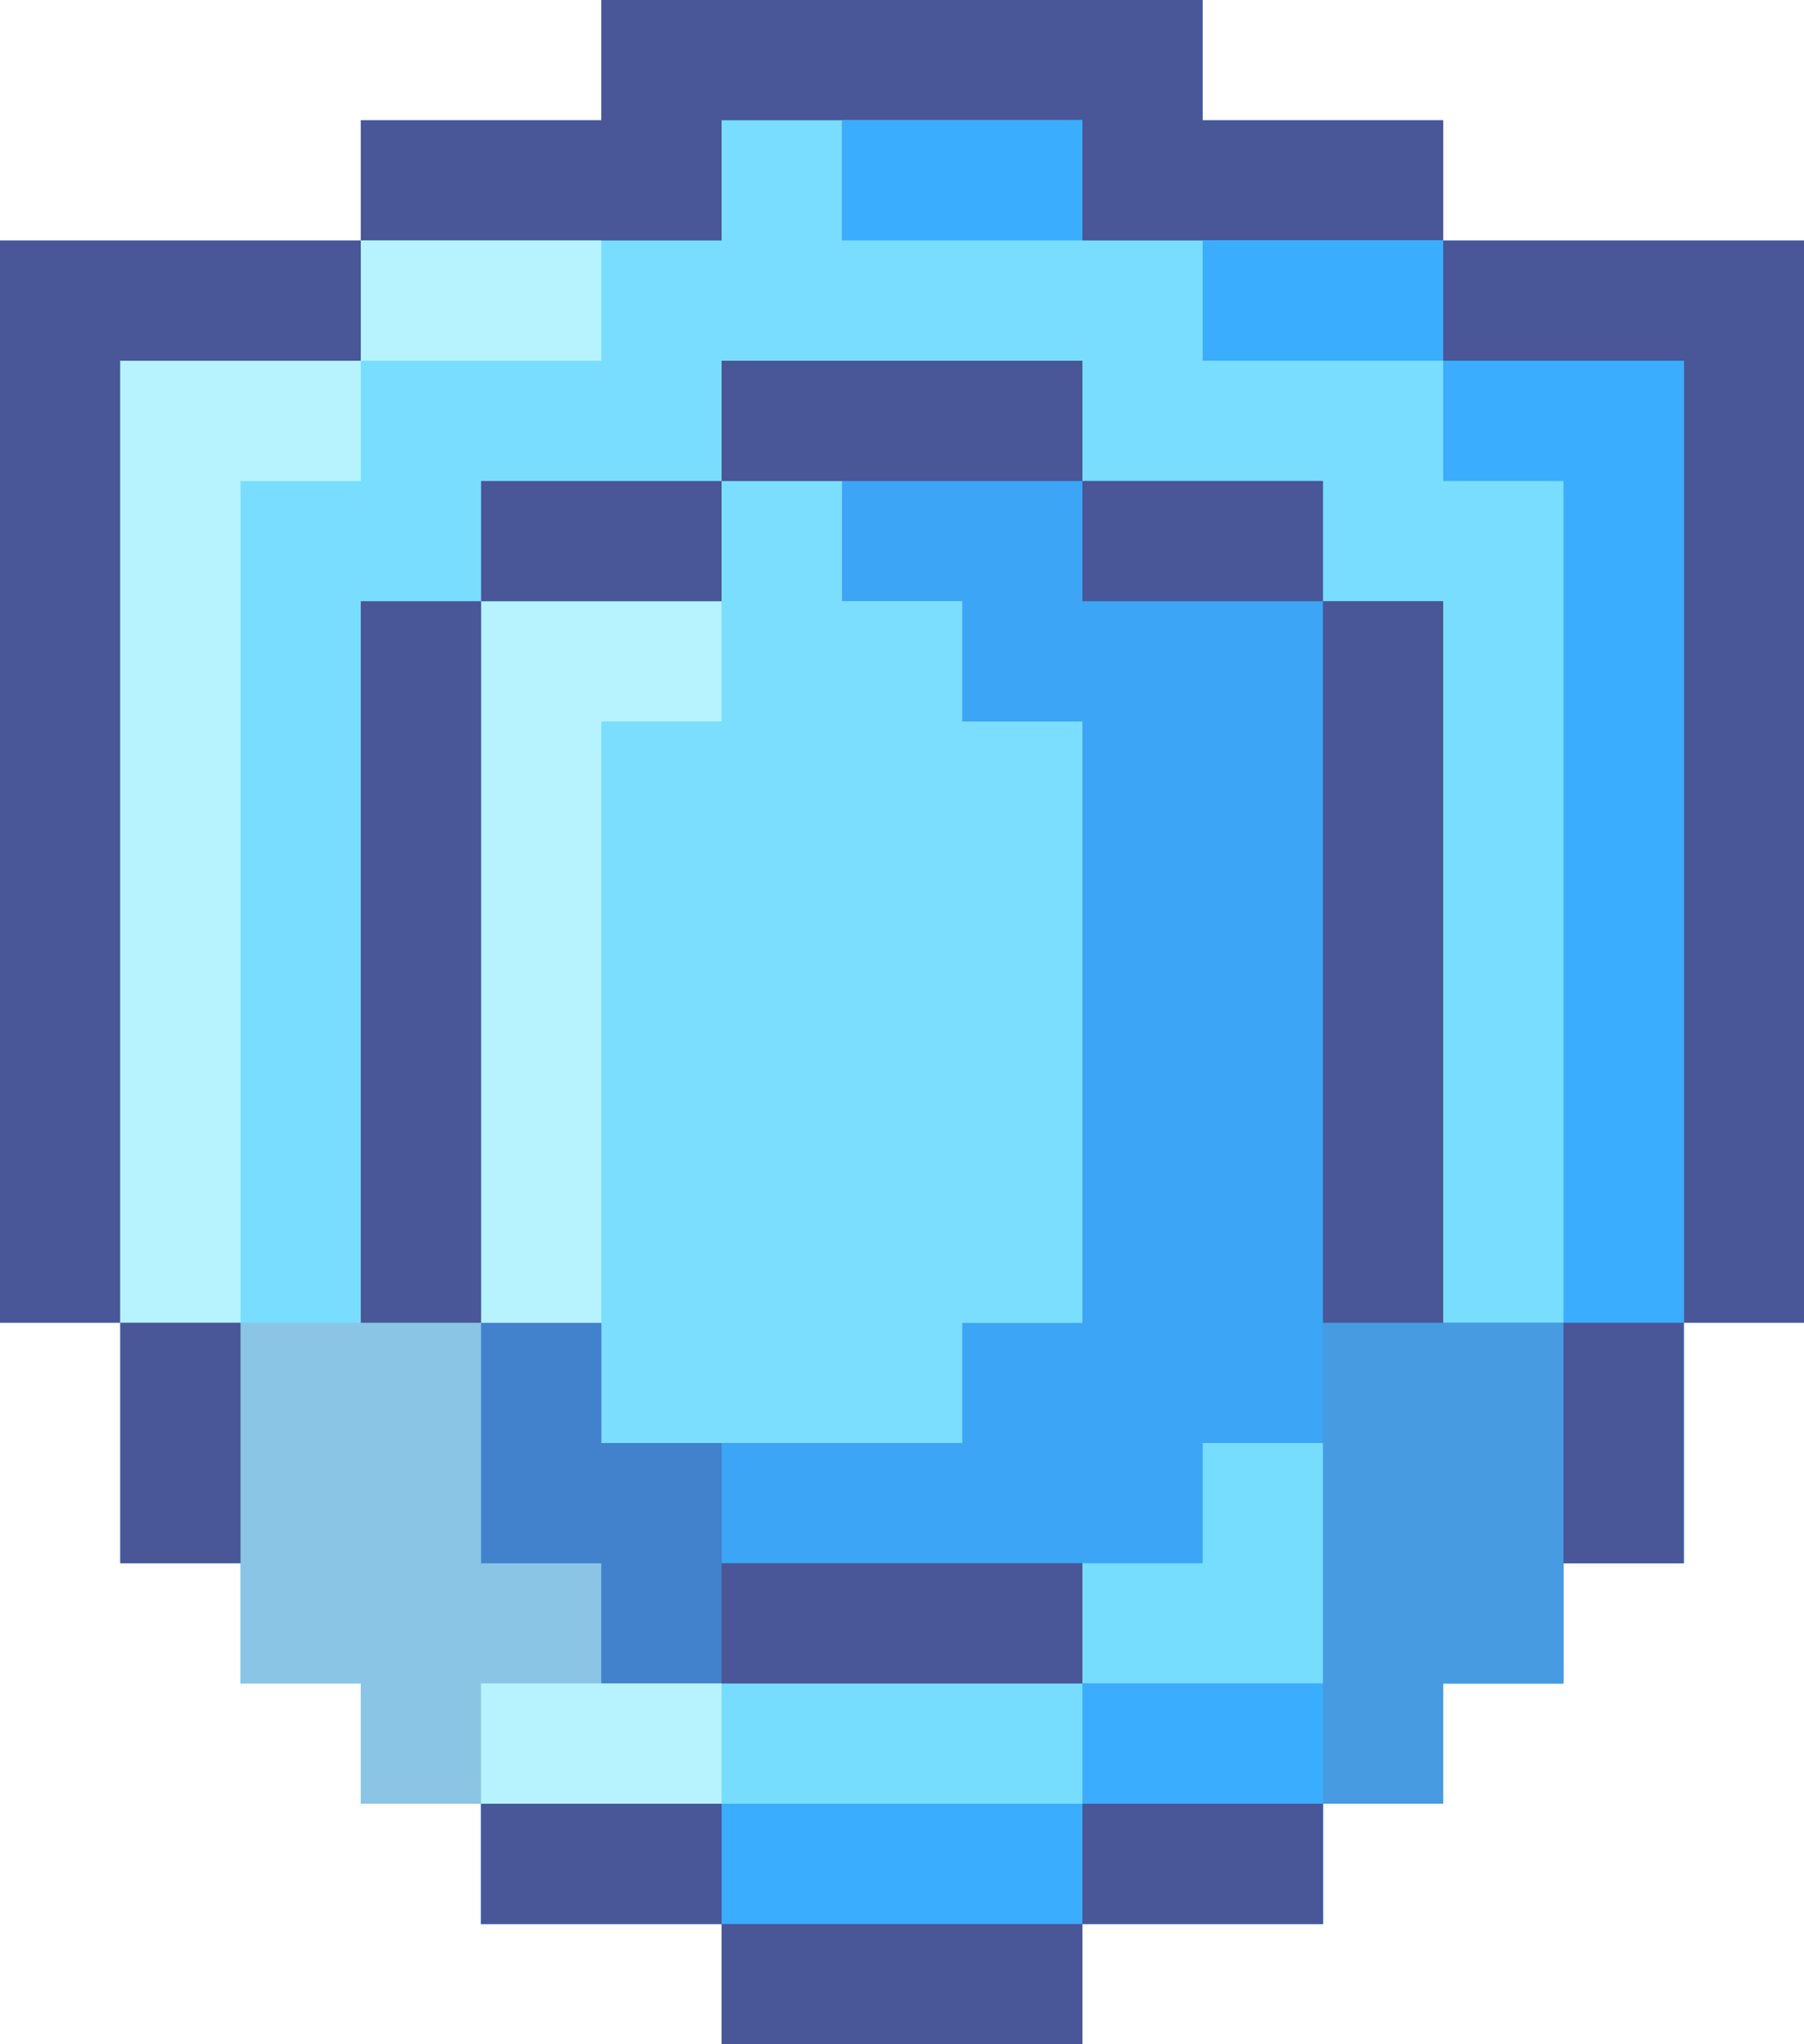 <?xml version="1.0" encoding="UTF-8"?>
<svg version="1.1" xmlns="http://www.w3.org/2000/svg" width="45" height="51">
<path d="M0 0 C4.95 0 9.9 0 15 0 C15 0.99 15 1.98 15 3 C16.98 3 18.96 3 21 3 C21 3.99 21 4.98 21 6 C23.97 6 26.94 6 30 6 C30 14.91 30 23.82 30 33 C29.01 33 28.02 33 27 33 C27 34.98 27 36.96 27 39 C26.01 39 25.02 39 24 39 C24 39.99 24 40.98 24 42 C23.01 42 22.02 42 21 42 C21 42.99 21 43.98 21 45 C20.01 45 19.02 45 18 45 C18 45.99 18 46.98 18 48 C16.02 48 14.04 48 12 48 C12 48.99 12 49.98 12 51 C9.03 51 6.06 51 3 51 C3 50.01 3 49.02 3 48 C1.02 48 -0.96 48 -3 48 C-3 47.01 -3 46.02 -3 45 C-3.99 45 -4.98 45 -6 45 C-6 44.01 -6 43.02 -6 42 C-6.99 42 -7.98 42 -9 42 C-9 41.01 -9 40.02 -9 39 C-9.99 39 -10.98 39 -12 39 C-12 37.02 -12 35.04 -12 33 C-12.99 33 -13.98 33 -15 33 C-15 24.09 -15 15.18 -15 6 C-12.03 6 -9.06 6 -6 6 C-6 5.01 -6 4.02 -6 3 C-4.02 3 -2.04 3 0 3 C0 2.01 0 1.02 0 0 Z " fill="#79DDFF" transform="translate(15,0)"/>
<path d="M0 0 C2.97 0 5.94 0 9 0 C9 0.99 9 1.98 9 3 C10.98 3 12.96 3 15 3 C15 3.99 15 4.98 15 6 C15.99 6 16.98 6 18 6 C18 11.94 18 17.88 18 24 C19.98 24 21.96 24 24 24 C24 25.98 24 27.96 24 30 C23.01 30 22.02 30 21 30 C21 30.99 21 31.98 21 33 C20.01 33 19.02 33 18 33 C18 33.99 18 34.98 18 36 C17.01 36 16.02 36 15 36 C15 36.99 15 37.98 15 39 C13.02 39 11.04 39 9 39 C9 39.99 9 40.98 9 42 C6.03 42 3.06 42 0 42 C0 41.01 0 40.02 0 39 C-1.98 39 -3.96 39 -6 39 C-6 38.01 -6 37.02 -6 36 C-1.05 36 3.9 36 9 36 C9 35.01 9 34.02 9 33 C5.04 33 1.08 33 -3 33 C-3 32.01 -3 31.02 -3 30 C-3.99 30 -4.98 30 -6 30 C-6 28.02 -6 26.04 -6 24 C-5.01 24 -4.02 24 -3 24 C-3 24.99 -3 25.98 -3 27 C-0.03 27 2.94 27 6 27 C6 26.01 6 25.02 6 24 C6.99 24 7.98 24 9 24 C9 19.05 9 14.1 9 9 C8.01 9 7.02 9 6 9 C6 8.01 6 7.02 6 6 C5.01 6 4.02 6 3 6 C3 5.01 3 4.02 3 3 C2.01 3 1.02 3 0 3 C0 2.01 0 1.02 0 0 Z " fill="#3CA5F5" transform="translate(18,9)"/>
<path d="M0 0 C0.99 0 1.98 0 3 0 C3 0.99 3 1.98 3 3 C3.99 3 4.98 3 6 3 C6 3.99 6 4.98 6 6 C6.99 6 7.98 6 9 6 C9 10.95 9 15.9 9 21 C8.01 21 7.02 21 6 21 C6 21.99 6 22.98 6 24 C3.03 24 0.06 24 -3 24 C-3 23.01 -3 22.02 -3 21 C-3.99 21 -4.98 21 -6 21 C-6 15.06 -6 9.12 -6 3 C-4.02 3 -2.04 3 0 3 C0 2.01 0 1.02 0 0 Z " fill="#7BDEFF" transform="translate(18,12)"/>
<path d="M0 0 C0.99 0 1.98 0 3 0 C3 5.94 3 11.88 3 18 C4.98 18 6.96 18 9 18 C9 19.98 9 21.96 9 24 C8.01 24 7.02 24 6 24 C6 24.99 6 25.98 6 27 C5.01 27 4.02 27 3 27 C3 27.99 3 28.98 3 30 C2.01 30 1.02 30 0 30 C0 30.99 0 31.98 0 33 C-1.98 33 -3.96 33 -6 33 C-6 33.99 -6 34.98 -6 36 C-8.97 36 -11.94 36 -15 36 C-15 35.01 -15 34.02 -15 33 C-16.98 33 -18.96 33 -21 33 C-21 32.01 -21 31.02 -21 30 C-16.05 30 -11.1 30 -6 30 C-6 29.01 -6 28.02 -6 27 C-4.02 27 -2.04 27 0 27 C0 18.09 0 9.18 0 0 Z " fill="#479BE1" transform="translate(33,15)"/>
<path d="M0 0 C0.99 0 1.98 0 3 0 C3 7.92 3 15.84 3 24 C3.99 24 4.98 24 6 24 C6 24.99 6 25.98 6 27 C9.96 27 13.92 27 18 27 C18 27.99 18 28.98 18 30 C12.06 30 6.12 30 0 30 C0 29.01 0 28.02 0 27 C-0.99 27 -1.98 27 -3 27 C-3 26.01 -3 25.02 -3 24 C-3.99 24 -4.98 24 -6 24 C-6 22.02 -6 20.04 -6 18 C-4.02 18 -2.04 18 0 18 C0 12.06 0 6.12 0 0 Z " fill="#8BC5E5" transform="translate(9,15)"/>
<path d="M0 0 C2.97 0 5.94 0 9 0 C9 8.91 9 17.82 9 27 C8.01 27 7.02 27 6 27 C6 19.08 6 11.16 6 3 C4.02 3 2.04 3 0 3 C0 2.01 0 1.02 0 0 Z " fill="#495698" transform="translate(36,6)"/>
<path d="M0 0 C2.97 0 5.94 0 9 0 C9 0.99 9 1.98 9 3 C7.02 3 5.04 3 3 3 C3 10.92 3 18.84 3 27 C2.01 27 1.02 27 0 27 C0 18.09 0 9.18 0 0 Z " fill="#495698" transform="translate(0,6)"/>
<path d="M0 0 C4.95 0 9.9 0 15 0 C15 0.99 15 1.98 15 3 C16.98 3 18.96 3 21 3 C21 3.99 21 4.98 21 6 C18.03 6 15.06 6 12 6 C12 5.01 12 4.02 12 3 C9.03 3 6.06 3 3 3 C3 3.99 3 4.98 3 6 C0.03 6 -2.94 6 -6 6 C-6 5.01 -6 4.02 -6 3 C-4.02 3 -2.04 3 0 3 C0 2.01 0 1.02 0 0 Z " fill="#495698" transform="translate(15,0)"/>
<path d="M0 0 C6.93 0 13.86 0 21 0 C21 0.99 21 1.98 21 3 C19.02 3 17.04 3 15 3 C15 3.99 15 4.98 15 6 C12.03 6 9.06 6 6 6 C6 5.01 6 4.02 6 3 C4.02 3 2.04 3 0 3 C0 2.01 0 1.02 0 0 Z " fill="#3BADFF" transform="translate(12,45)"/>
<path d="M0 0 C1.98 0 3.96 0 6 0 C6 7.92 6 15.84 6 24 C5.01 24 4.02 24 3 24 C3 17.07 3 10.14 3 3 C2.01 3 1.02 3 0 3 C0 2.01 0 1.02 0 0 Z " fill="#3BADFF" transform="translate(36,9)"/>
<path d="M0 0 C1.98 0 3.96 0 6 0 C6 0.99 6 1.98 6 3 C5.01 3 4.02 3 3 3 C3 9.93 3 16.86 3 24 C2.01 24 1.02 24 0 24 C0 16.08 0 8.16 0 0 Z " fill="#B7F3FF" transform="translate(3,9)"/>
<path d="M0 0 C0.99 0 1.98 0 3 0 C3 0.99 3 1.98 3 3 C3.99 3 4.98 3 6 3 C6 3.99 6 4.98 6 6 C8.97 6 11.94 6 15 6 C15 6.99 15 7.98 15 9 C11.04 9 7.08 9 3 9 C3 8.01 3 7.02 3 6 C2.01 6 1.02 6 0 6 C0 4.02 0 2.04 0 0 Z " fill="#4281CB" transform="translate(12,33)"/>
<path d="M0 0 C1.98 0 3.96 0 6 0 C6 0.99 6 1.98 6 3 C5.01 3 4.02 3 3 3 C3 7.95 3 12.9 3 18 C2.01 18 1.02 18 0 18 C0 12.06 0 6.12 0 0 Z " fill="#B7F3FF" transform="translate(12,15)"/>
<path d="M0 0 C0.99 0 1.98 0 3 0 C3 5.94 3 11.88 3 18 C2.01 18 1.02 18 0 18 C0 12.06 0 6.12 0 0 Z " fill="#495698" transform="translate(33,15)"/>
<path d="M0 0 C0.99 0 1.98 0 3 0 C3 5.94 3 11.88 3 18 C2.01 18 1.02 18 0 18 C0 12.06 0 6.12 0 0 Z " fill="#495698" transform="translate(9,15)"/>
<path d="M0 0 C4.95 0 9.9 0 15 0 C15 0.99 15 1.98 15 3 C10.05 3 5.1 3 0 3 C0 2.01 0 1.02 0 0 Z " fill="#77DDFF" transform="translate(12,42)"/>
<path d="M0 0 C2.97 0 5.94 0 9 0 C9 0.99 9 1.98 9 3 C6.03 3 3.06 3 0 3 C0 2.01 0 1.02 0 0 Z " fill="#495698" transform="translate(18,48)"/>
<path d="M0 0 C2.97 0 5.94 0 9 0 C9 0.99 9 1.98 9 3 C6.03 3 3.06 3 0 3 C0 2.01 0 1.02 0 0 Z " fill="#495698" transform="translate(18,39)"/>
<path d="M0 0 C0.99 0 1.98 0 3 0 C3 1.98 3 3.96 3 6 C1.02 6 -0.96 6 -3 6 C-3 5.01 -3 4.02 -3 3 C-2.01 3 -1.02 3 0 3 C0 2.01 0 1.02 0 0 Z " fill="#77DDFF" transform="translate(30,36)"/>
<path d="M0 0 C2.97 0 5.94 0 9 0 C9 0.99 9 1.98 9 3 C6.03 3 3.06 3 0 3 C0 2.01 0 1.02 0 0 Z " fill="#495698" transform="translate(18,9)"/>
<path d="M0 0 C1.98 0 3.96 0 6 0 C6 0.99 6 1.98 6 3 C4.02 3 2.04 3 0 3 C0 2.01 0 1.02 0 0 Z " fill="#495698" transform="translate(27,45)"/>
<path d="M0 0 C1.98 0 3.96 0 6 0 C6 0.99 6 1.98 6 3 C4.02 3 2.04 3 0 3 C0 2.01 0 1.02 0 0 Z " fill="#495698" transform="translate(12,45)"/>
<path d="M0 0 C1.98 0 3.96 0 6 0 C6 0.99 6 1.98 6 3 C4.02 3 2.04 3 0 3 C0 2.01 0 1.02 0 0 Z " fill="#3BADFF" transform="translate(27,42)"/>
<path d="M0 0 C1.98 0 3.96 0 6 0 C6 0.99 6 1.98 6 3 C4.02 3 2.04 3 0 3 C0 2.01 0 1.02 0 0 Z " fill="#B7F3FF" transform="translate(12,42)"/>
<path d="M0 0 C0.99 0 1.98 0 3 0 C3 1.98 3 3.96 3 6 C2.01 6 1.02 6 0 6 C0 4.02 0 2.04 0 0 Z " fill="#495698" transform="translate(39,33)"/>
<path d="M0 0 C0.99 0 1.98 0 3 0 C3 1.98 3 3.96 3 6 C2.01 6 1.02 6 0 6 C0 4.02 0 2.04 0 0 Z " fill="#495698" transform="translate(3,33)"/>
<path d="M0 0 C1.98 0 3.96 0 6 0 C6 0.99 6 1.98 6 3 C4.02 3 2.04 3 0 3 C0 2.01 0 1.02 0 0 Z " fill="#495698" transform="translate(27,12)"/>
<path d="M0 0 C1.98 0 3.96 0 6 0 C6 0.99 6 1.98 6 3 C4.02 3 2.04 3 0 3 C0 2.01 0 1.02 0 0 Z " fill="#495698" transform="translate(12,12)"/>
<path d="M0 0 C1.98 0 3.96 0 6 0 C6 0.99 6 1.98 6 3 C4.02 3 2.04 3 0 3 C0 2.01 0 1.02 0 0 Z " fill="#3BADFF" transform="translate(30,6)"/>
<path d="M0 0 C1.98 0 3.96 0 6 0 C6 0.99 6 1.98 6 3 C4.02 3 2.04 3 0 3 C0 2.01 0 1.02 0 0 Z " fill="#B7F3FF" transform="translate(9,6)"/>
<path d="M0 0 C1.98 0 3.96 0 6 0 C6 0.99 6 1.98 6 3 C4.02 3 2.04 3 0 3 C0 2.01 0 1.02 0 0 Z " fill="#3BADFF" transform="translate(21,3)"/>
</svg>
